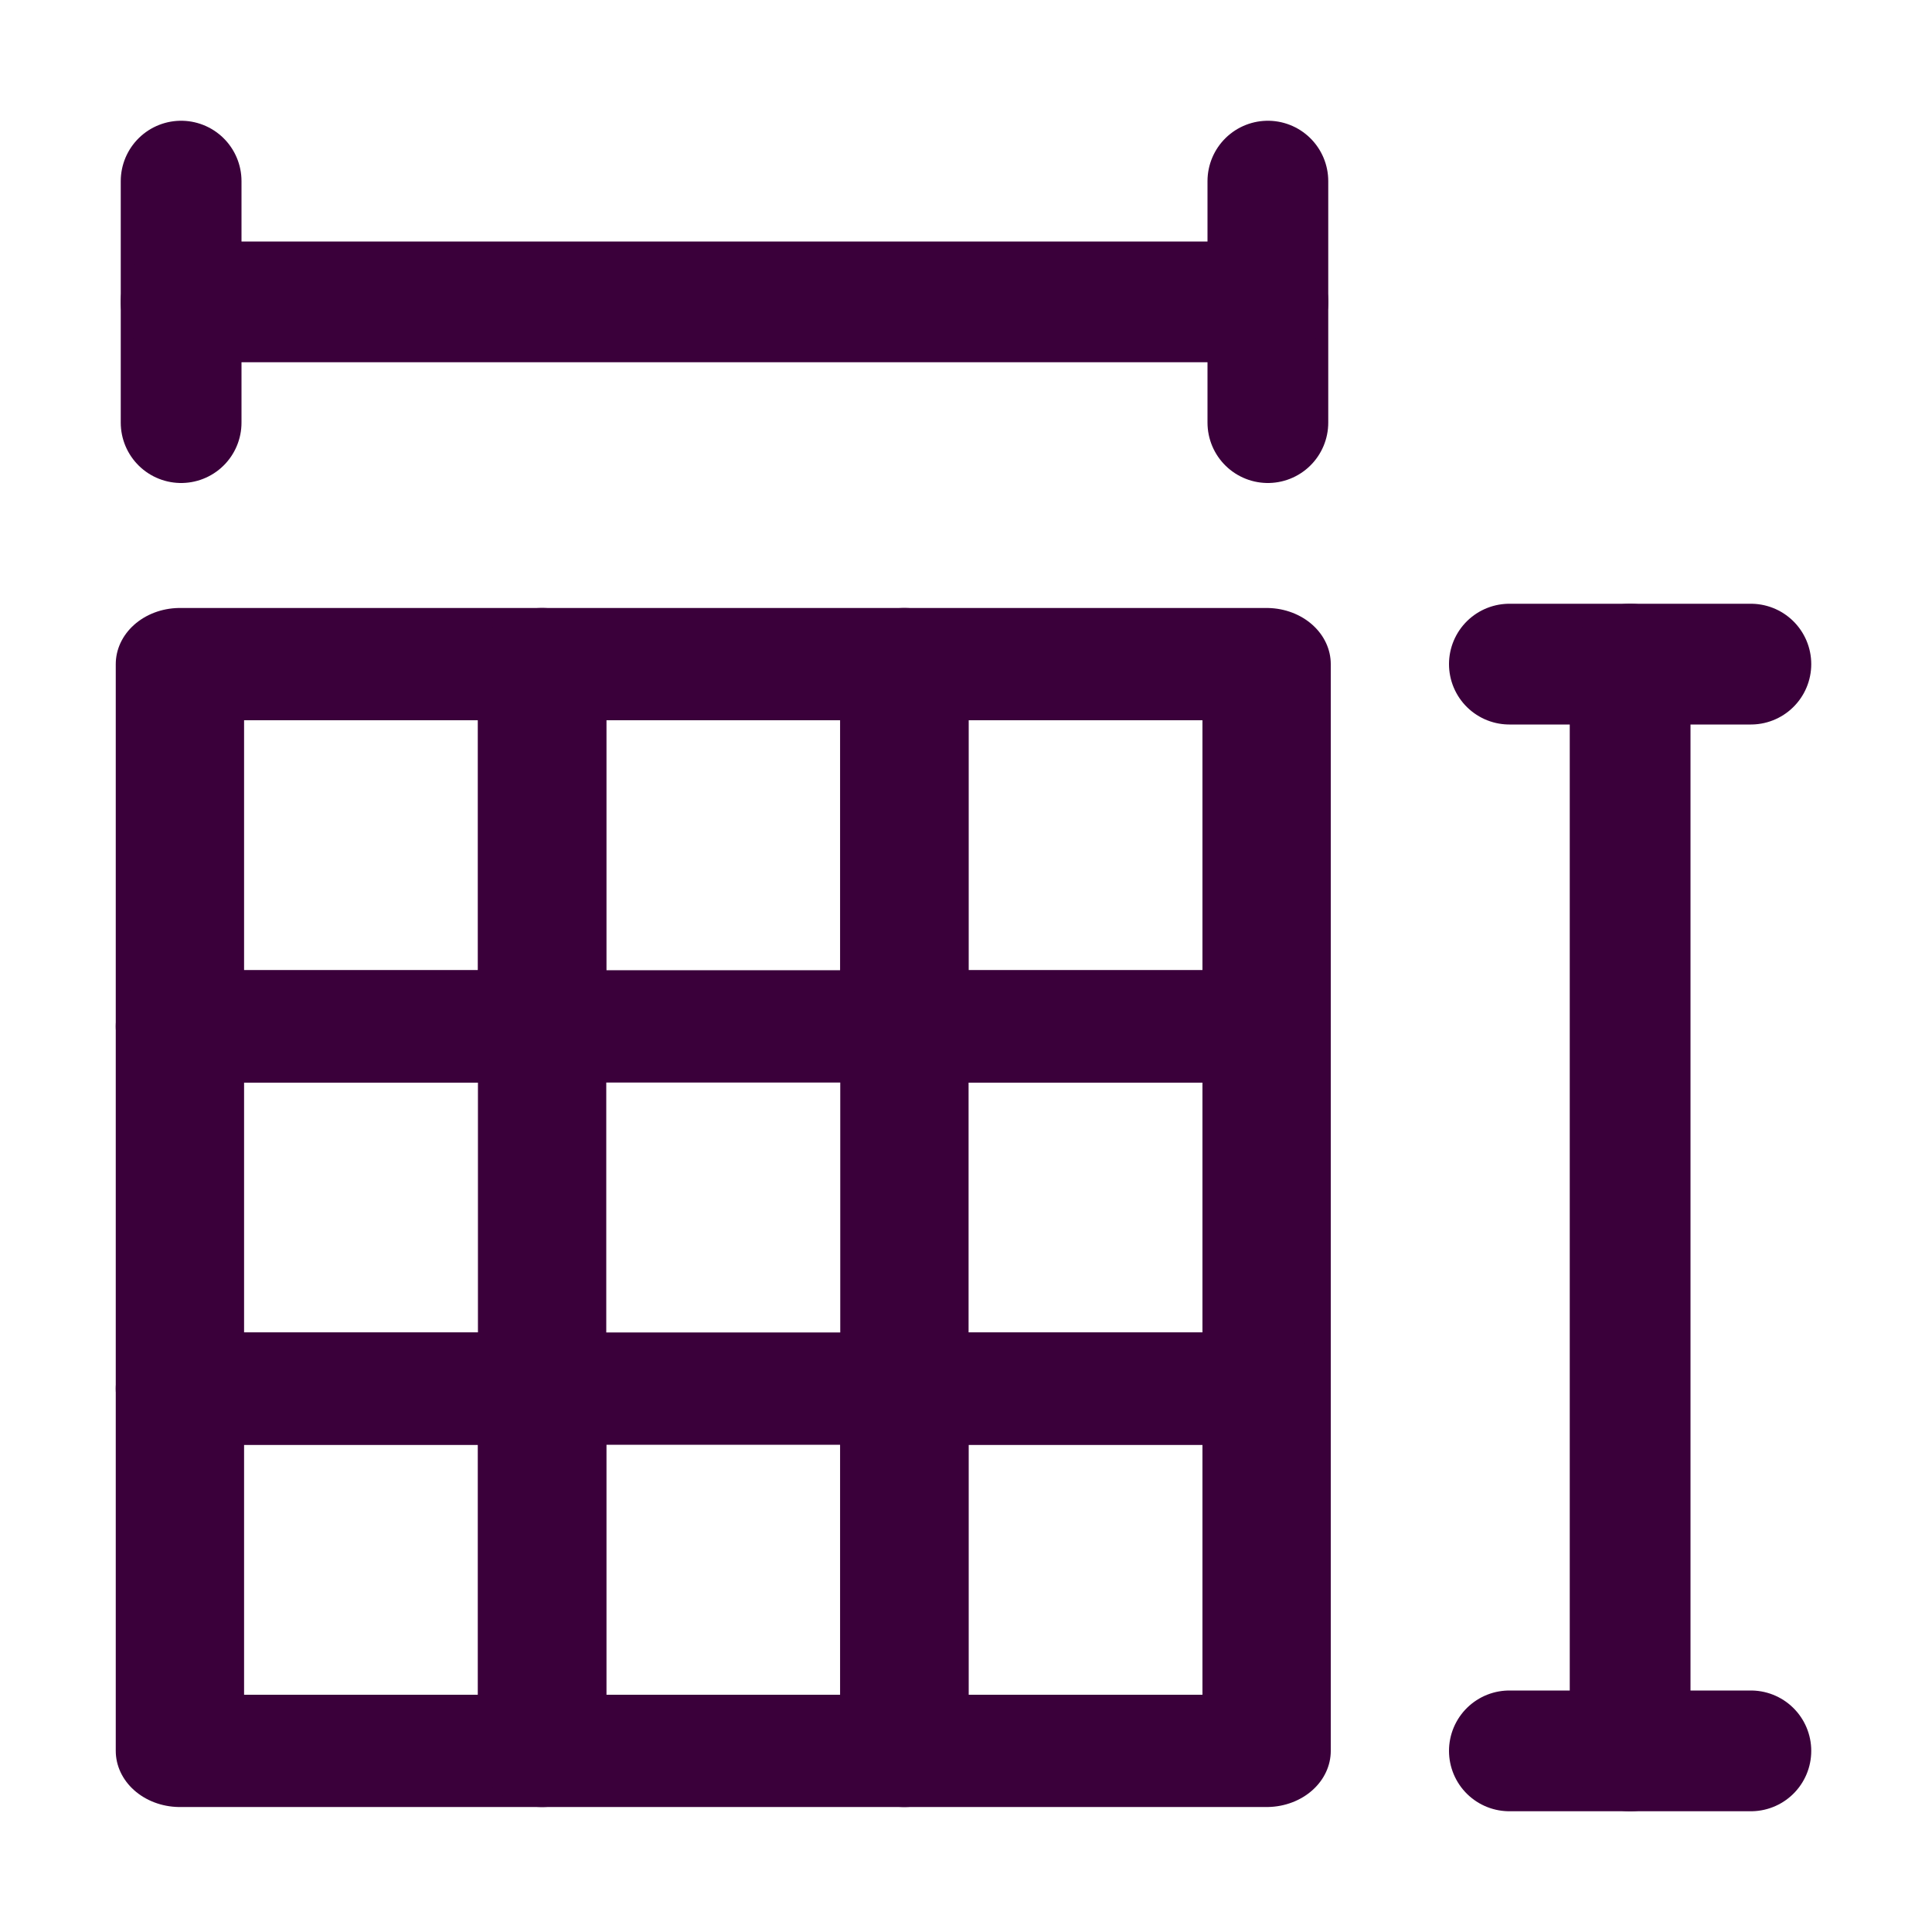 <?xml version="1.0" encoding="UTF-8" standalone="no"?><!DOCTYPE svg PUBLIC "-//W3C//DTD SVG 1.1//EN" "http://www.w3.org/Graphics/SVG/1.1/DTD/svg11.dtd"><svg width="16px" height="16px" version="1.1" xmlns="http://www.w3.org/2000/svg" xmlns:xlink="http://www.w3.org/1999/xlink" xml:space="preserve" xmlns:serif="http://www.serif.com/" style="fill-rule:evenodd;clip-rule:evenodd;stroke-linecap:round;stroke-linejoin:round;stroke-miterlimit:2;"><g transform="matrix(1,0,0,1,-89,-248)"><g id="keyword_layout" transform="matrix(1,0,0,1,17,163)"><rect x="72" y="85" width="16" height="16" style="fill:none;"/><g transform="matrix(0.857,0,0,0.75,14.357,25.25)"><rect x="69" y="87" width="3.5" height="4" style="fill:none;stroke:rgb(58,0,58);stroke-width:1.24px;"/></g><g transform="matrix(0.857,0,0,0.75,14.357,28.25)"><rect x="69" y="87" width="3.5" height="4" style="fill:none;stroke:rgb(58,0,58);stroke-width:1.24px;"/></g><g transform="matrix(0.857,0,0,0.75,14.357,31.25)"><rect x="69" y="87" width="3.5" height="4" style="fill:none;stroke:rgb(58,0,58);stroke-width:1.24px;"/></g><g transform="matrix(0.857,0,0,0.75,17.357,25.25)"><rect x="69" y="87" width="3.5" height="4" style="fill:none;stroke:rgb(58,0,58);stroke-width:1.24px;"/></g><g transform="matrix(0.857,0,0,0.75,17.357,31.25)"><rect x="69" y="87" width="3.5" height="4" style="fill:none;stroke:rgb(58,0,58);stroke-width:1.24px;"/></g><g transform="matrix(0.857,0,0,0.75,20.357,25.25)"><rect x="69" y="87" width="3.5" height="4" style="fill:none;stroke:rgb(58,0,58);stroke-width:1.24px;"/></g><g transform="matrix(0.857,0,0,0.75,20.357,28.25)"><rect x="69" y="87" width="3.5" height="4" style="fill:none;stroke:rgb(58,0,58);stroke-width:1.24px;"/></g><g transform="matrix(0.857,0,0,0.75,20.357,31.25)"><rect x="69" y="87" width="3.5" height="4" style="fill:none;stroke:rgb(58,0,58);stroke-width:1.24px;"/></g><g transform="matrix(1,0,0,1,4,4)"><path d="M69.5,82.5L69.5,84.5" style="fill:none;stroke:rgb(58,0,58);stroke-width:1px;"/></g><g transform="matrix(1,0,0,1,4,4)"><path d="M80.5,95.5L82.5,95.5" style="fill:none;stroke:rgb(58,0,58);stroke-width:1px;"/></g><g transform="matrix(1,0,0,1,4,4)"><path d="M80.5,86.5L82.5,86.5" style="fill:none;stroke:rgb(58,0,58);stroke-width:1px;"/></g><g transform="matrix(1,0,0,1,4,4)"><path d="M78.5,84.5L78.5,82.5" style="fill:none;stroke:rgb(58,0,58);stroke-width:1px;"/></g><g transform="matrix(1,0,0,1,4,4)"><path d="M69.5,83.5L78.5,83.5" style="fill:none;stroke:rgb(58,0,58);stroke-width:1px;"/></g><g transform="matrix(1,0,0,1,4,4)"><path d="M81.5,86.5L81.5,95.5" style="fill:none;stroke:rgb(58,0,58);stroke-width:1px;"/></g></g></g></svg>